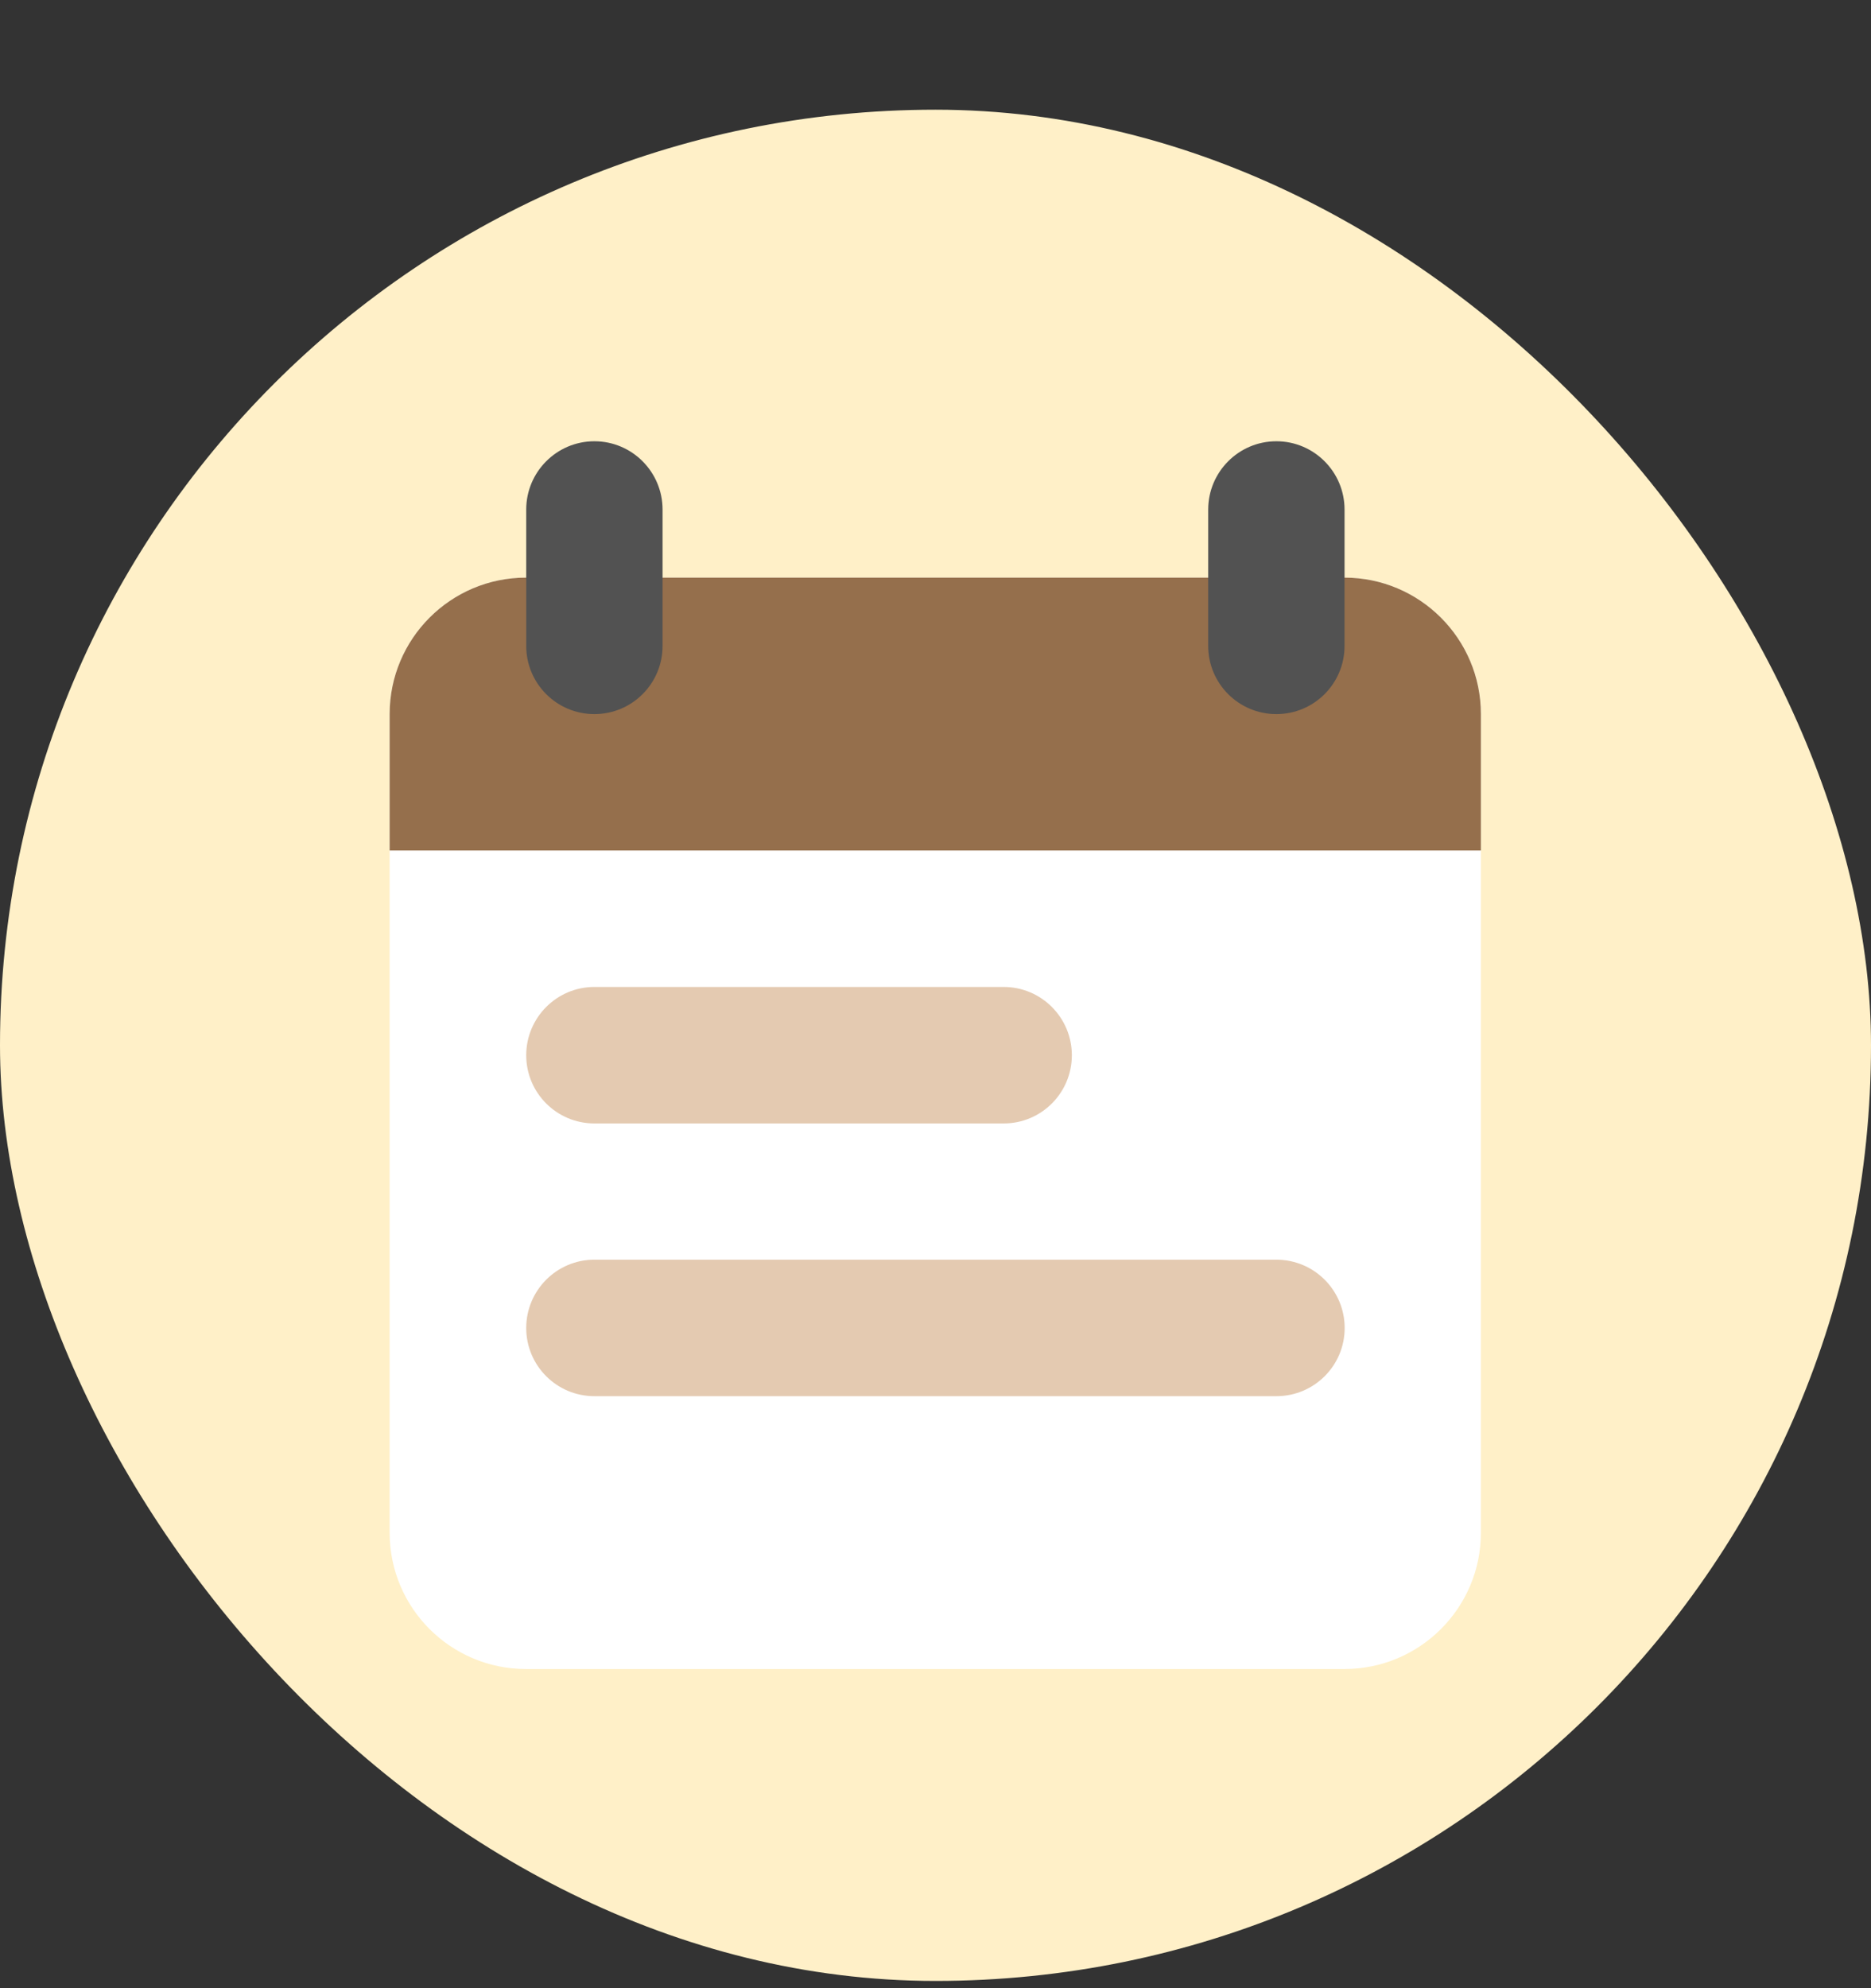 <svg width="16" height="17" viewBox="0 0 16 17" fill="none" xmlns="http://www.w3.org/2000/svg">
<rect x="0" y="0" width="16" height="17" fill="#333333" stroke="none"/>
<rect y="0.938" width="16" height="16" rx="8" fill="#FFF0C8"/>
<path d="M3.332 6.106C3.332 5.462 3.854 4.939 4.498 4.939H11.497C12.141 4.939 12.664 5.462 12.664 6.106V13.105C12.664 13.749 12.141 14.271 11.497 14.271H4.498C3.854 14.271 3.332 13.749 3.332 13.105V6.106Z" fill="white"/>
<path d="M3.332 6.106C3.332 5.462 3.854 4.939 4.498 4.939H11.497C12.141 4.939 12.664 5.462 12.664 6.106V7.272H3.332V6.106Z" fill="#956F4C"/>
<path d="M4.5 4.357C4.5 4.035 4.761 3.773 5.083 3.773C5.405 3.773 5.666 4.035 5.666 4.357V5.523C5.666 5.845 5.405 6.106 5.083 6.106C4.761 6.106 4.5 5.845 4.5 5.523V4.357Z" fill="#525252"/>
<path d="M4.5 9.023C4.5 8.701 4.761 8.439 5.083 8.439H8.583C8.905 8.439 9.166 8.701 9.166 9.023C9.166 9.345 8.905 9.606 8.583 9.606H5.083C4.761 9.606 4.5 9.345 4.5 9.023Z" fill="#E4CAB1"/>
<path d="M4.5 11.355C4.5 11.033 4.761 10.771 5.083 10.771H10.915C11.238 10.771 11.499 11.033 11.499 11.355C11.499 11.677 11.238 11.938 10.915 11.938H5.083C4.761 11.938 4.5 11.677 4.5 11.355Z" fill="#E4CAB1"/>
<path d="M10.332 4.357C10.332 4.035 10.593 3.773 10.915 3.773C11.237 3.773 11.498 4.035 11.498 4.357V5.523C11.498 5.845 11.237 6.106 10.915 6.106C10.593 6.106 10.332 5.845 10.332 5.523V4.357Z" fill="#525252"/>
</svg>
